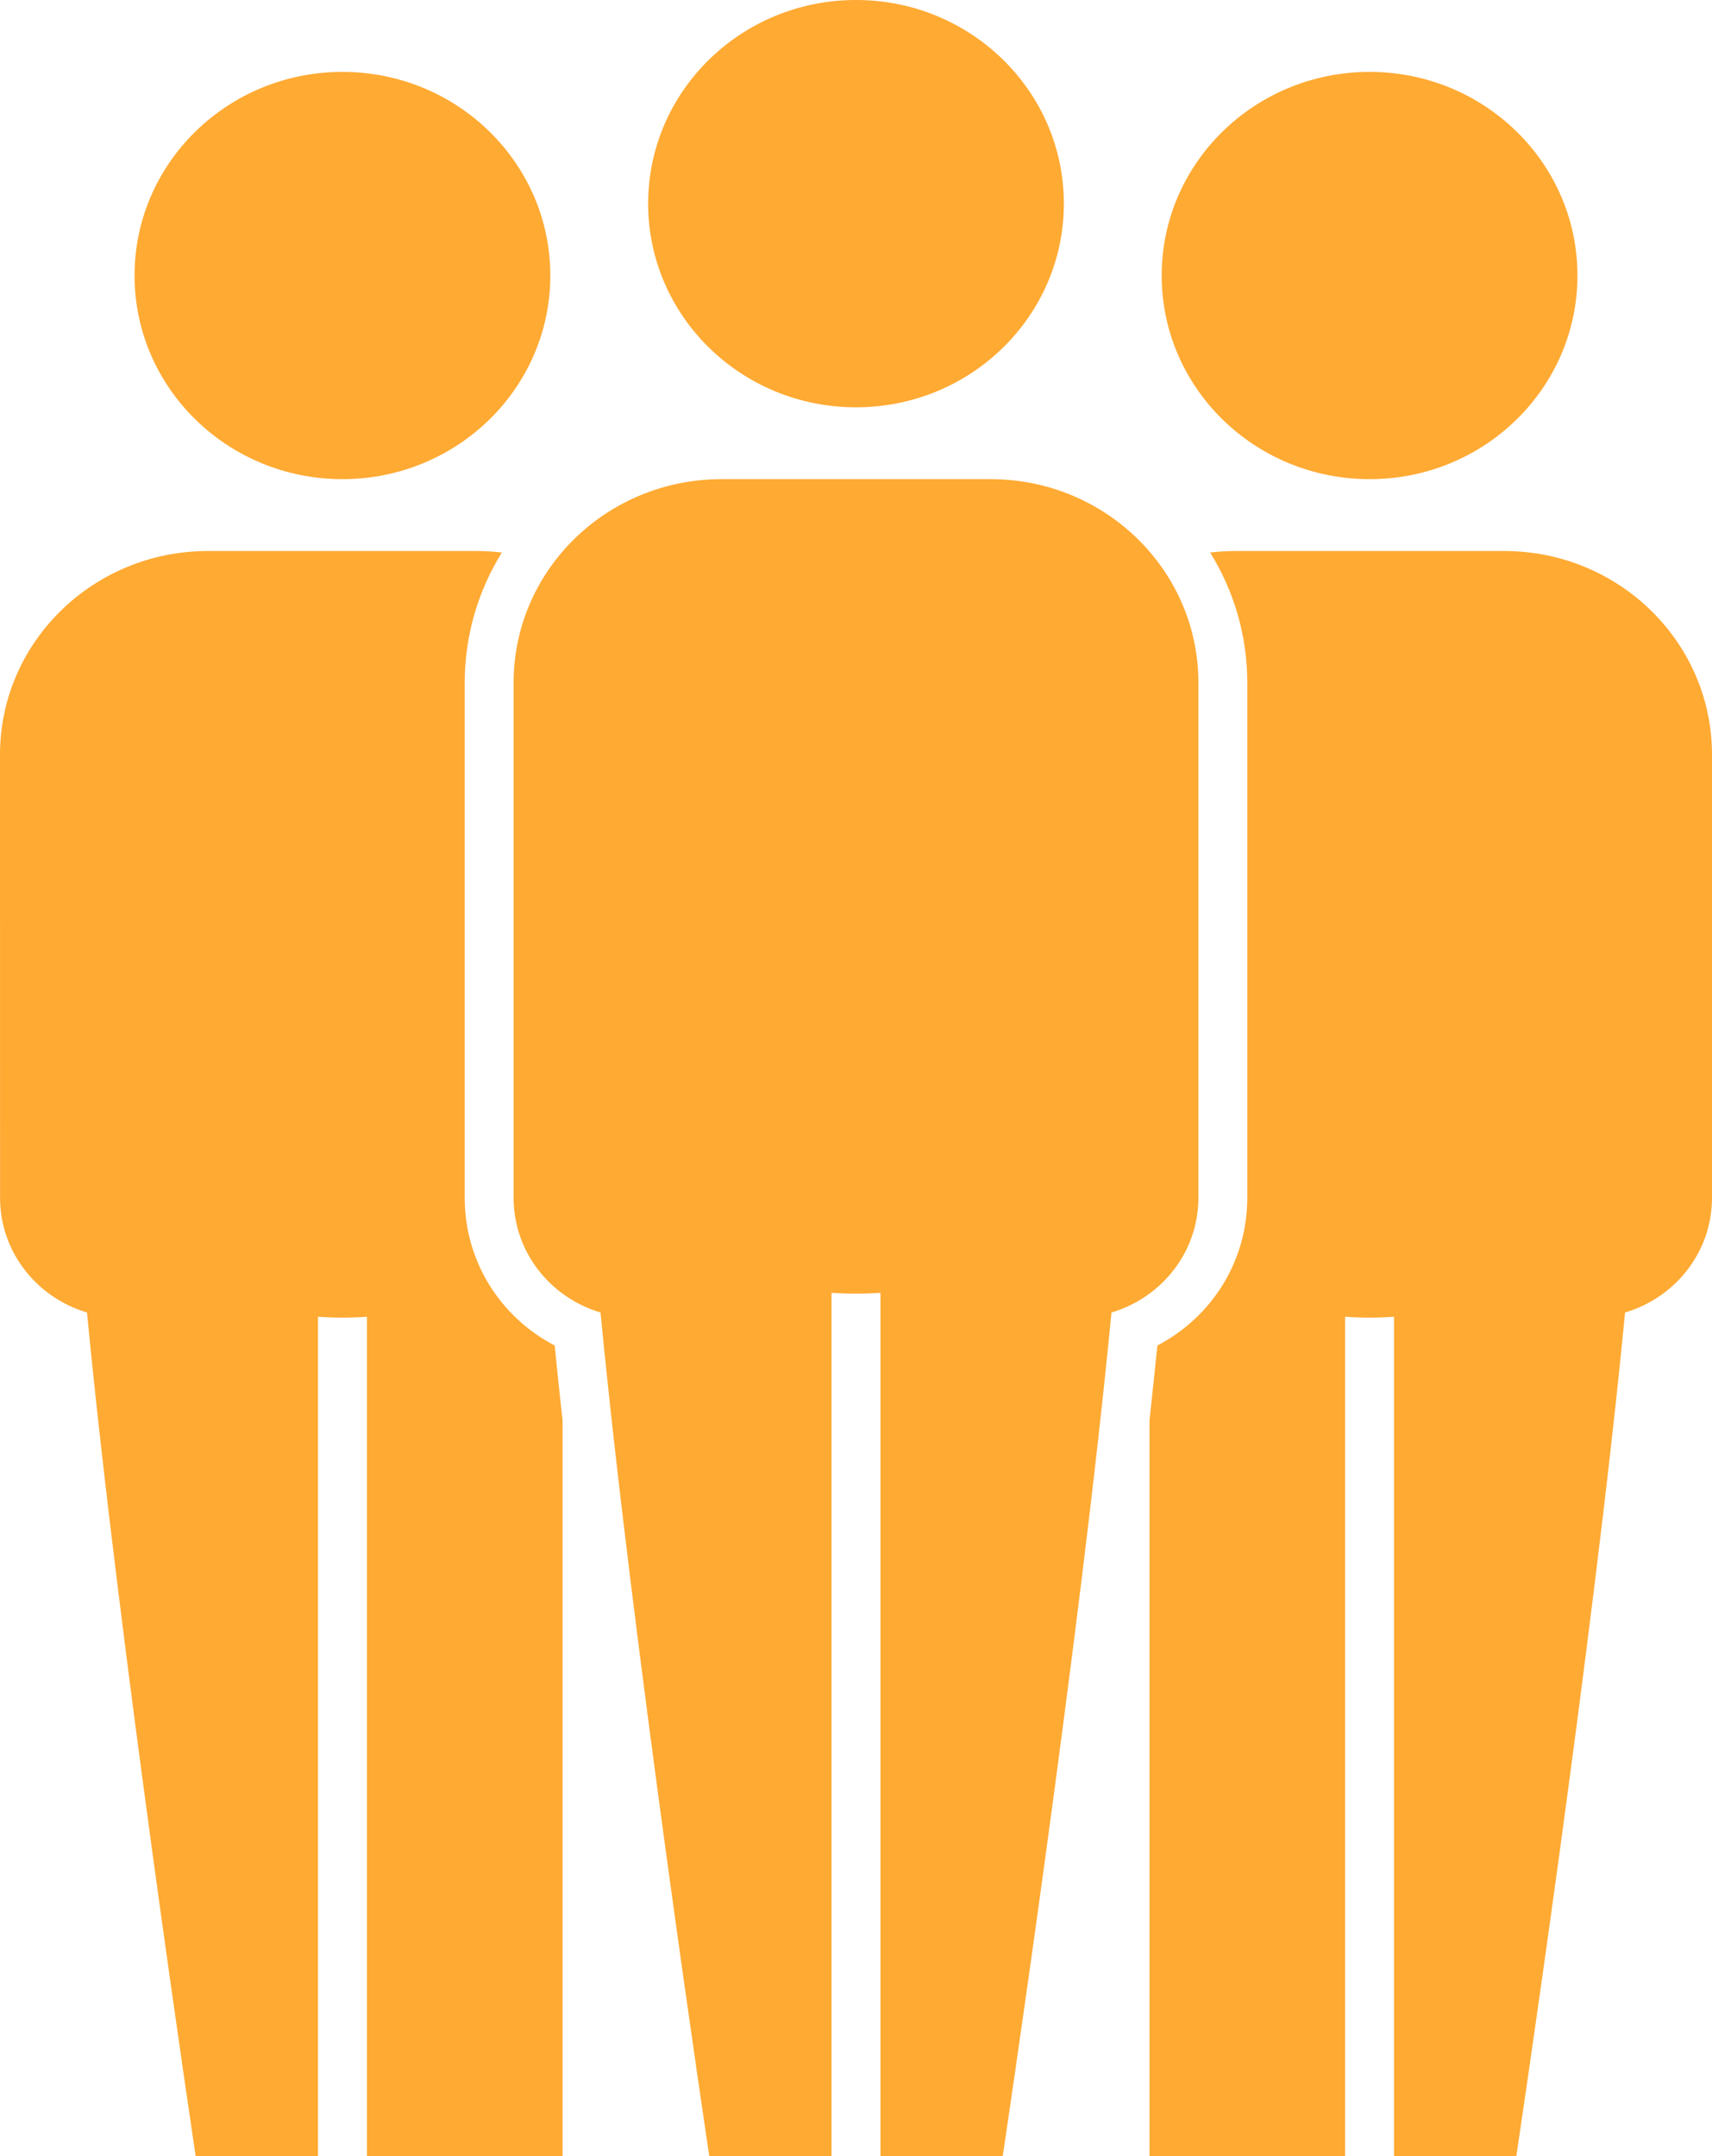 <?xml version="1.0" encoding="UTF-8" standalone="no"?>
<svg width="27px" height="34px" viewBox="0 0 27 34" version="1.1" xmlns="http://www.w3.org/2000/svg" xmlns:xlink="http://www.w3.org/1999/xlink" xmlns:sketch="http://www.bohemiancoding.com/sketch/ns">
    <!-- Generator: Sketch 3.2.2 (9983) - http://www.bohemiancoding.com/sketch -->
    <title>group_2</title>
    <desc>Created with Sketch.</desc>
    <defs/>
    <g id="Page-1" stroke="none" stroke-width="1" fill="none" fill-rule="evenodd" sketch:type="MSPage">
        <g id="people" sketch:type="MSArtboardGroup" transform="translate(-398, -100)" fill="#FFAA33">
            <path d="M421.722,108.689 L417.479,108.689 C417.346,108.689 417.214,108.698 417.085,108.713 C417.457,109.312 417.671,110.016 417.671,110.766 L417.671,118.889 C417.671,119.883 417.119,120.764 416.253,121.218 C416.214,121.599 416.173,121.993 416.129,122.397 L416.129,134 L419.214,134 L419.214,120.764 C419.341,120.773 419.47,120.778 419.6,120.778 C419.73,120.778 419.858,120.773 419.985,120.764 L419.985,134 L421.914,134 C421.914,134 423.127,125.925 423.629,120.697 C424.422,120.462 425,119.742 425,118.889 L425,111.9 C425,110.127 423.532,108.689 421.722,108.689 M419.6,107.556 C421.41,107.556 422.878,106.118 422.878,104.345 C422.878,102.571 421.41,101.134 419.6,101.134 C417.789,101.134 416.321,102.571 416.321,104.345 C416.321,106.118 417.789,107.556 419.6,107.556 M405.329,118.889 L405.329,110.766 C405.329,110.016 405.543,109.312 405.915,108.713 C405.786,108.698 405.655,108.689 405.522,108.689 L401.279,108.689 C399.469,108.689 398,110.127 398,111.9 L398.001,118.889 C398.001,119.742 398.579,120.462 399.372,120.697 C399.873,125.925 401.086,134 401.086,134 L403.015,134 L403.015,120.764 C403.142,120.773 403.27,120.778 403.4,120.778 C403.531,120.778 403.659,120.773 403.787,120.764 L403.787,134 L406.872,134 L406.872,122.397 C406.827,121.993 406.786,121.599 406.748,121.218 C405.881,120.764 405.329,119.883 405.329,118.889 M416.9,118.889 L416.9,110.766 C416.9,108.993 415.432,107.556 413.622,107.556 L409.379,107.556 C407.568,107.556 406.1,108.993 406.1,110.766 L406.1,118.889 C406.1,119.742 406.678,120.462 407.471,120.697 C407.973,125.925 409.186,134 409.186,134 L411.114,134 L411.114,120.387 C411.241,120.395 411.37,120.4 411.5,120.4 C411.63,120.4 411.759,120.395 411.886,120.387 L411.886,134 L413.814,134 C413.814,134 415.027,125.925 415.529,120.697 C416.322,120.462 416.9,119.742 416.9,118.889 M411.5,106.423 C413.311,106.423 414.778,104.985 414.778,103.211 C414.778,101.438 413.311,100 411.5,100 C409.689,100 408.222,101.438 408.222,103.211 C408.222,104.985 409.689,106.423 411.5,106.423 M400.122,104.345 C400.122,102.571 401.59,101.134 403.4,101.134 C405.211,101.134 406.679,102.571 406.679,104.345 C406.679,106.118 405.211,107.556 403.4,107.556 C401.59,107.556 400.122,106.118 400.122,104.345" id="group_2" sketch:type="MSShapeGroup"/>
        </g>
    </g>
</svg>